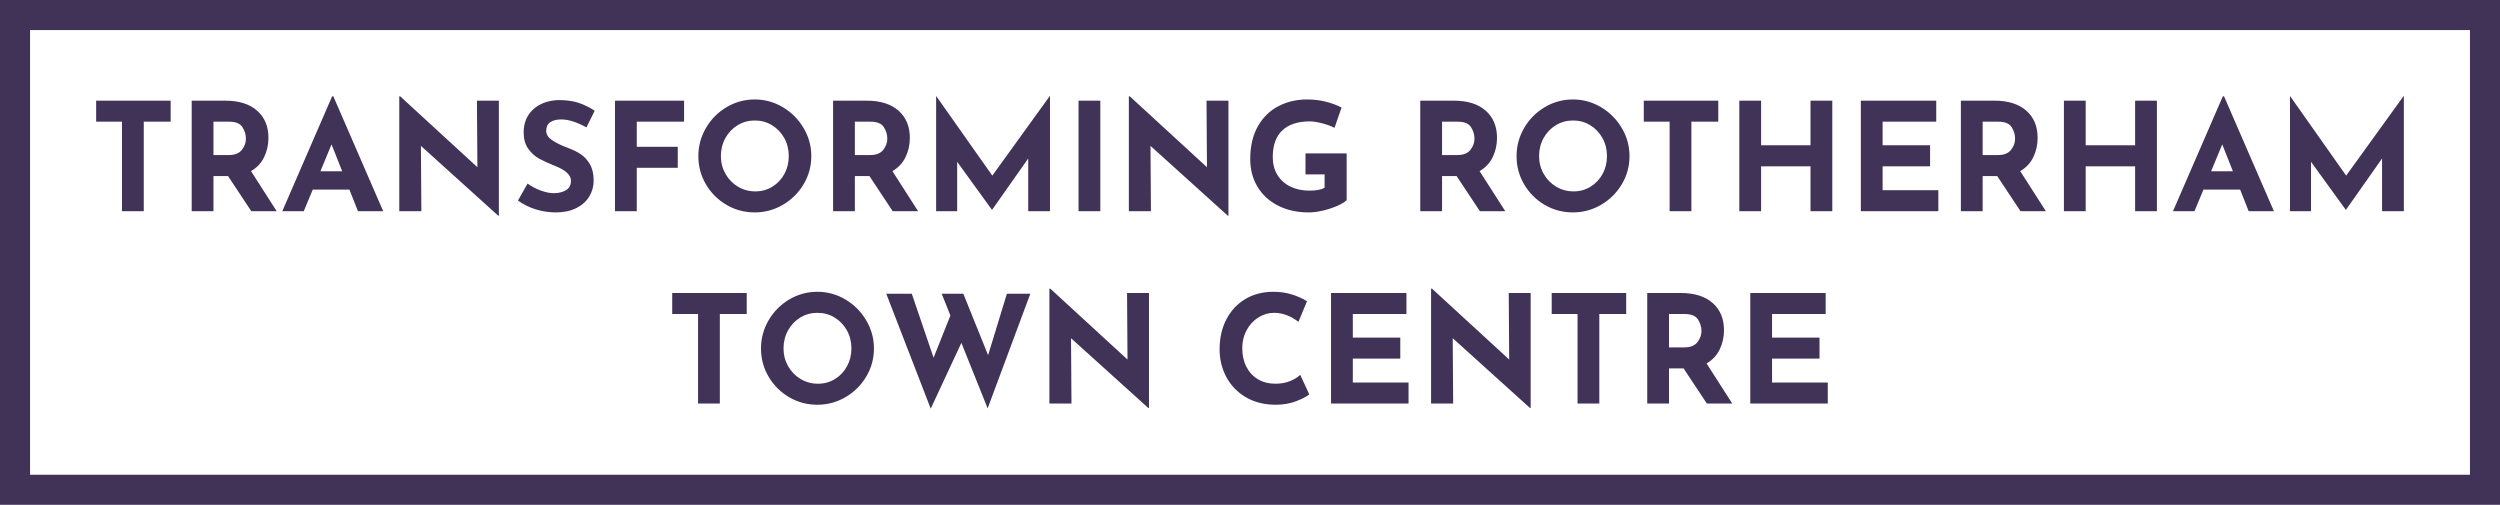 <?xml version="1.0" standalone="no"?><!-- Generator: Gravit.io --><svg xmlns="http://www.w3.org/2000/svg" xmlns:xlink="http://www.w3.org/1999/xlink" style="isolation:isolate" viewBox="0 0 832 168" width="832" height="168"><defs><clipPath id="_clipPath_lJ8EOxpIULR2mAmZQtO5xWSEcRCsjUsL"><rect width="832" height="168"/></clipPath></defs><g clip-path="url(#_clipPath_lJ8EOxpIULR2mAmZQtO5xWSEcRCsjUsL)"><path d=" M 435.721 131.251 L 435.721 131.251 Q 434.321 132.401 431.272 133.55 L 431.272 133.55 L 431.272 133.55 Q 428.223 134.7 424.623 134.7 L 424.623 134.7 L 424.623 134.7 Q 418.874 134.7 414.625 132.201 L 414.625 132.201 L 414.625 132.201 Q 410.376 129.701 408.127 125.477 L 408.127 125.477 L 408.127 125.477 Q 405.877 121.253 405.877 116.204 L 405.877 116.204 L 405.877 116.204 Q 405.877 110.655 408.127 106.306 L 408.127 106.306 L 408.127 106.306 Q 410.376 101.957 414.425 99.532 L 414.425 99.532 L 414.425 99.532 Q 418.475 97.108 423.773 97.108 L 423.773 97.108 L 423.773 97.108 Q 427.123 97.108 429.972 98.007 L 429.972 98.007 L 429.972 98.007 Q 432.822 98.907 434.971 100.257 L 434.971 100.257 L 432.122 107.106 L 432.122 107.106 Q 428.173 104.106 424.023 104.106 L 424.023 104.106 L 424.023 104.106 Q 421.224 104.106 418.774 105.656 L 418.774 105.656 L 418.774 105.656 Q 416.325 107.206 414.875 109.88 L 414.875 109.88 L 414.875 109.88 Q 413.425 112.555 413.425 115.804 L 413.425 115.804 L 413.425 115.804 Q 413.425 119.353 414.775 122.028 L 414.775 122.028 L 414.775 122.028 Q 416.125 124.702 418.624 126.202 L 418.624 126.202 L 418.624 126.202 Q 421.124 127.702 424.473 127.702 L 424.473 127.702 L 424.473 127.702 Q 427.173 127.702 429.322 126.827 L 429.322 126.827 L 429.322 126.827 Q 431.472 125.952 432.722 124.752 L 432.722 124.752 L 435.721 131.251 Z  M 442.97 97.508 L 468.065 97.508 L 468.065 104.506 L 450.218 104.506 L 450.218 112.355 L 466.015 112.355 L 466.015 119.353 L 450.218 119.353 L 450.218 127.302 L 468.765 127.302 L 468.765 134.3 L 442.97 134.3 L 442.97 97.508 Z  M 502.108 97.508 L 509.407 97.508 L 509.407 135.8 L 509.207 135.8 L 483.462 112.555 L 483.612 134.3 L 476.263 134.3 L 476.263 96.058 L 476.563 96.058 L 502.258 119.653 L 502.108 97.508 Z  M 516.405 97.508 L 541.201 97.508 L 541.201 104.506 L 532.252 104.506 L 532.252 134.3 L 525.004 134.3 L 525.004 104.506 L 516.405 104.506 L 516.405 97.508 Z  M 576.494 134.3 L 568.045 134.3 L 560.297 122.603 L 555.448 122.603 L 555.448 134.3 L 548.199 134.3 L 548.199 97.508 L 559.347 97.508 L 559.347 97.508 Q 566.196 97.508 569.97 100.832 L 569.97 100.832 L 569.97 100.832 Q 573.744 104.156 573.744 109.905 L 573.744 109.905 L 573.744 109.905 Q 573.744 113.304 572.319 116.279 L 572.319 116.279 L 572.319 116.279 Q 570.895 119.253 567.945 120.953 L 567.945 120.953 L 576.494 134.3 Z  M 555.448 104.506 L 555.448 115.604 L 560.597 115.604 L 560.597 115.604 Q 563.546 115.604 564.896 113.879 L 564.896 113.879 L 564.896 113.879 Q 566.246 112.155 566.246 110.155 L 566.246 110.155 L 566.246 110.155 Q 566.246 108.155 565.096 106.331 L 565.096 106.331 L 565.096 106.331 Q 563.946 104.506 560.647 104.506 L 560.647 104.506 L 555.448 104.506 Z  M 582.493 97.508 L 607.588 97.508 L 607.588 104.506 L 589.741 104.506 L 589.741 112.355 L 605.538 112.355 L 605.538 119.353 L 589.741 119.353 L 589.741 127.302 L 608.287 127.302 L 608.287 134.3 L 582.493 134.3 L 582.493 97.508 Z  M 223.713 97.508 L 248.508 97.508 L 248.508 104.506 L 239.559 104.506 L 239.559 134.3 L 232.311 134.3 L 232.311 104.506 L 223.713 104.506 L 223.713 97.508 Z  M 253.257 115.954 L 253.257 115.954 Q 253.257 110.955 255.781 106.606 L 255.781 106.606 L 255.781 106.606 Q 258.306 102.257 262.63 99.682 L 262.63 99.682 L 262.63 99.682 Q 266.954 97.108 272.003 97.108 L 272.003 97.108 L 272.003 97.108 Q 277.052 97.108 281.376 99.682 L 281.376 99.682 L 281.376 99.682 Q 285.7 102.257 288.275 106.606 L 288.275 106.606 L 288.275 106.606 Q 290.849 110.955 290.849 115.954 L 290.849 115.954 L 290.849 115.954 Q 290.849 121.053 288.275 125.352 L 288.275 125.352 L 288.275 125.352 Q 285.7 129.651 281.376 132.176 L 281.376 132.176 L 281.376 132.176 Q 277.052 134.7 272.003 134.7 L 272.003 134.7 L 272.003 134.7 Q 266.904 134.7 262.605 132.176 L 262.605 132.176 L 262.605 132.176 Q 258.306 129.651 255.781 125.352 L 255.781 125.352 L 255.781 125.352 Q 253.257 121.053 253.257 115.954 L 253.257 115.954 Z  M 260.755 115.954 L 260.755 115.954 Q 260.755 119.153 262.28 121.853 L 262.28 121.853 L 262.28 121.853 Q 263.805 124.552 266.429 126.127 L 266.429 126.127 L 266.429 126.127 Q 269.054 127.702 272.253 127.702 L 272.253 127.702 L 272.253 127.702 Q 275.352 127.702 277.902 126.127 L 277.902 126.127 L 277.902 126.127 Q 280.451 124.552 281.901 121.878 L 281.901 121.878 L 281.901 121.878 Q 283.351 119.203 283.351 115.954 L 283.351 115.954 L 283.351 115.954 Q 283.351 112.655 281.851 109.955 L 281.851 109.955 L 281.851 109.955 Q 280.351 107.256 277.777 105.681 L 277.777 105.681 L 277.777 105.681 Q 275.203 104.106 272.053 104.106 L 272.053 104.106 L 272.053 104.106 Q 268.904 104.106 266.329 105.681 L 266.329 105.681 L 266.329 105.681 Q 263.755 107.256 262.255 109.955 L 262.255 109.955 L 262.255 109.955 Q 260.755 112.655 260.755 115.954 L 260.755 115.954 Z  M 342.889 97.757 L 328.692 135.9 L 319.944 114.104 L 309.746 136 L 294.949 97.757 L 303.447 97.757 L 310.696 119.053 L 316.294 105.006 L 313.395 97.757 L 320.594 97.757 L 328.842 118.203 L 335.091 97.757 L 342.889 97.757 Z  M 375.083 97.508 L 382.382 97.508 L 382.382 135.8 L 382.182 135.8 L 356.437 112.555 L 356.587 134.3 L 349.238 134.3 L 349.238 96.058 L 349.538 96.058 L 375.233 119.653 L 375.083 97.508 Z " fill-rule="evenodd" fill="rgb(65,51,88)"/><path d=" M 500.958 70.293 L 492.51 70.293 L 484.762 58.595 L 479.913 58.595 L 479.913 70.293 L 472.664 70.293 L 472.664 33.5 L 483.812 33.5 L 483.812 33.5 Q 490.66 33.5 494.435 36.824 L 494.435 36.824 L 494.435 36.824 Q 498.209 40.148 498.209 45.897 L 498.209 45.897 L 498.209 45.897 Q 498.209 49.297 496.784 52.271 L 496.784 52.271 L 496.784 52.271 Q 495.36 55.245 492.41 56.945 L 492.41 56.945 L 500.958 70.293 Z  M 479.913 40.498 L 479.913 51.596 L 485.062 51.596 L 485.062 51.596 Q 488.011 51.596 489.361 49.872 L 489.361 49.872 L 489.361 49.872 Q 490.71 48.147 490.71 46.147 L 490.71 46.147 L 490.71 46.147 Q 490.71 44.148 489.561 42.323 L 489.561 42.323 L 489.561 42.323 Q 488.411 40.498 485.112 40.498 L 485.112 40.498 L 479.913 40.498 Z  M 504.708 51.946 L 504.708 51.946 Q 504.708 46.947 507.232 42.598 L 507.232 42.598 L 507.232 42.598 Q 509.757 38.249 514.081 35.674 L 514.081 35.674 L 514.081 35.674 Q 518.405 33.1 523.454 33.1 L 523.454 33.1 L 523.454 33.1 Q 528.503 33.1 532.827 35.674 L 532.827 35.674 L 532.827 35.674 Q 537.151 38.249 539.726 42.598 L 539.726 42.598 L 539.726 42.598 Q 542.3 46.947 542.3 51.946 L 542.3 51.946 L 542.3 51.946 Q 542.3 57.045 539.726 61.344 L 539.726 61.344 L 539.726 61.344 Q 537.151 65.643 532.827 68.168 L 532.827 68.168 L 532.827 68.168 Q 528.503 70.692 523.454 70.692 L 523.454 70.692 L 523.454 70.692 Q 518.355 70.692 514.056 68.168 L 514.056 68.168 L 514.056 68.168 Q 509.757 65.643 507.232 61.344 L 507.232 61.344 L 507.232 61.344 Q 504.708 57.045 504.708 51.946 L 504.708 51.946 Z  M 512.206 51.946 L 512.206 51.946 Q 512.206 55.145 513.731 57.845 L 513.731 57.845 L 513.731 57.845 Q 515.256 60.544 517.88 62.119 L 517.88 62.119 L 517.88 62.119 Q 520.505 63.694 523.704 63.694 L 523.704 63.694 L 523.704 63.694 Q 526.803 63.694 529.353 62.119 L 529.353 62.119 L 529.353 62.119 Q 531.902 60.544 533.352 57.87 L 533.352 57.87 L 533.352 57.87 Q 534.802 55.195 534.802 51.946 L 534.802 51.946 L 534.802 51.946 Q 534.802 48.647 533.302 45.947 L 533.302 45.947 L 533.302 45.947 Q 531.802 43.248 529.228 41.673 L 529.228 41.673 L 529.228 41.673 Q 526.653 40.098 523.504 40.098 L 523.504 40.098 L 523.504 40.098 Q 520.355 40.098 517.78 41.673 L 517.78 41.673 L 517.78 41.673 Q 515.206 43.248 513.706 45.947 L 513.706 45.947 L 513.706 45.947 Q 512.206 48.647 512.206 51.946 L 512.206 51.946 Z  M 547.049 33.5 L 571.845 33.5 L 571.845 40.498 L 562.896 40.498 L 562.896 70.293 L 555.648 70.293 L 555.648 40.498 L 547.049 40.498 L 547.049 33.5 Z  M 609.787 33.5 L 609.787 70.293 L 602.539 70.293 L 602.539 55.345 L 586.092 55.345 L 586.092 70.293 L 578.843 70.293 L 578.843 33.5 L 586.092 33.5 L 586.092 48.347 L 602.539 48.347 L 602.539 33.5 L 609.787 33.5 Z  M 619.285 33.5 L 644.38 33.5 L 644.38 40.498 L 626.534 40.498 L 626.534 48.347 L 642.331 48.347 L 642.331 55.345 L 626.534 55.345 L 626.534 63.294 L 645.08 63.294 L 645.08 70.293 L 619.285 70.293 L 619.285 33.5 Z  M 680.873 70.293 L 672.425 70.293 L 664.676 58.595 L 659.827 58.595 L 659.827 70.293 L 652.579 70.293 L 652.579 33.5 L 663.727 33.5 L 663.727 33.5 Q 670.575 33.5 674.35 36.824 L 674.35 36.824 L 674.35 36.824 Q 678.124 40.148 678.124 45.897 L 678.124 45.897 L 678.124 45.897 Q 678.124 49.297 676.699 52.271 L 676.699 52.271 L 676.699 52.271 Q 675.274 55.245 672.325 56.945 L 672.325 56.945 L 680.873 70.293 Z  M 659.827 40.498 L 659.827 51.596 L 664.976 51.596 L 664.976 51.596 Q 667.926 51.596 669.276 49.872 L 669.276 49.872 L 669.276 49.872 Q 670.625 48.147 670.625 46.147 L 670.625 46.147 L 670.625 46.147 Q 670.625 44.148 669.476 42.323 L 669.476 42.323 L 669.476 42.323 Q 668.326 40.498 665.026 40.498 L 665.026 40.498 L 659.827 40.498 Z  M 717.816 33.5 L 717.816 70.293 L 710.567 70.293 L 710.567 55.345 L 694.121 55.345 L 694.121 70.293 L 686.872 70.293 L 686.872 33.5 L 694.121 33.5 L 694.121 48.347 L 710.567 48.347 L 710.567 33.5 L 717.816 33.5 Z  M 748.36 70.293 L 745.511 63.094 L 733.313 63.094 L 730.314 70.293 L 723.165 70.293 L 739.762 32.05 L 740.162 32.05 L 756.758 70.293 L 748.36 70.293 Z  M 735.863 56.995 L 743.111 56.995 L 739.562 48.047 L 735.863 56.995 Z  M 799.9 32 L 800 32 L 800 70.293 L 792.751 70.293 L 792.751 52.746 L 780.754 69.793 L 780.654 69.793 L 769.106 53.846 L 769.106 70.293 L 762.107 70.293 L 762.107 32 L 762.157 32 L 780.804 58.445 L 799.9 32 Z  M 32 33.5 L 56.795 33.5 L 56.795 40.498 L 47.847 40.498 L 47.847 70.293 L 40.598 70.293 L 40.598 40.498 L 32 40.498 L 32 33.5 Z  M 92.088 70.293 L 83.64 70.293 L 75.891 58.595 L 71.042 58.595 L 71.042 70.293 L 63.794 70.293 L 63.794 33.5 L 74.942 33.5 L 74.942 33.5 Q 81.79 33.5 85.565 36.824 L 85.565 36.824 L 85.565 36.824 Q 89.339 40.148 89.339 45.897 L 89.339 45.897 L 89.339 45.897 Q 89.339 49.297 87.914 52.271 L 87.914 52.271 L 87.914 52.271 Q 86.489 55.245 83.54 56.945 L 83.54 56.945 L 92.088 70.293 Z  M 71.042 40.498 L 71.042 51.596 L 76.191 51.596 L 76.191 51.596 Q 79.141 51.596 80.491 49.872 L 80.491 49.872 L 80.491 49.872 Q 81.84 48.147 81.84 46.147 L 81.84 46.147 L 81.84 46.147 Q 81.84 44.148 80.69 42.323 L 80.69 42.323 L 80.69 42.323 Q 79.541 40.498 76.241 40.498 L 76.241 40.498 L 71.042 40.498 Z  M 119.133 70.293 L 116.284 63.094 L 104.086 63.094 L 101.087 70.293 L 93.938 70.293 L 110.535 32.05 L 110.935 32.05 L 127.531 70.293 L 119.133 70.293 Z  M 106.635 56.995 L 113.884 56.995 L 110.335 48.047 L 106.635 56.995 Z  M 158.725 33.5 L 166.024 33.5 L 166.024 71.792 L 165.824 71.792 L 140.079 48.547 L 140.229 70.293 L 132.88 70.293 L 132.88 32.05 L 133.18 32.05 L 158.875 55.645 L 158.725 33.5 Z  M 195.168 42.398 L 195.168 42.398 Q 190.369 39.748 186.82 39.748 L 186.82 39.748 L 186.82 39.748 Q 184.42 39.748 183.095 40.698 L 183.095 40.698 L 183.095 40.698 Q 181.771 41.648 181.771 43.548 L 181.771 43.548 L 181.771 43.548 Q 181.771 45.297 183.695 46.622 L 183.695 46.622 L 183.695 46.622 Q 185.62 47.947 188.819 49.147 L 188.819 49.147 L 188.819 49.147 Q 191.419 50.096 193.269 51.321 L 193.269 51.321 L 193.269 51.321 Q 195.118 52.546 196.343 54.696 L 196.343 54.696 L 196.343 54.696 Q 197.568 56.845 197.568 60.145 L 197.568 60.145 L 197.568 60.145 Q 197.568 62.994 196.093 65.418 L 196.093 65.418 L 196.093 65.418 Q 194.618 67.843 191.769 69.268 L 191.769 69.268 L 191.769 69.268 Q 188.919 70.692 184.97 70.692 L 184.97 70.692 L 184.97 70.692 Q 181.671 70.692 178.421 69.718 L 178.421 69.718 L 178.421 69.718 Q 175.172 68.743 172.373 66.743 L 172.373 66.743 L 175.572 61.094 L 175.572 61.094 Q 177.472 62.494 179.921 63.394 L 179.921 63.394 L 179.921 63.394 Q 182.371 64.294 184.32 64.294 L 184.32 64.294 L 184.32 64.294 Q 186.62 64.294 188.319 63.319 L 188.319 63.319 L 188.319 63.319 Q 190.019 62.344 190.019 60.145 L 190.019 60.145 L 190.019 60.145 Q 190.019 57.295 184.67 55.195 L 184.67 55.195 L 184.67 55.195 Q 181.521 53.946 179.421 52.796 L 179.421 52.796 L 179.421 52.796 Q 177.322 51.646 175.797 49.497 L 175.797 49.497 L 175.797 49.497 Q 174.272 47.347 174.272 44.098 L 174.272 44.098 L 174.272 44.098 Q 174.272 39.349 177.397 36.449 L 177.397 36.449 L 177.397 36.449 Q 180.521 33.55 185.72 33.3 L 185.72 33.3 L 185.72 33.3 Q 189.819 33.3 192.569 34.225 L 192.569 34.225 L 192.569 34.225 Q 195.318 35.149 197.918 36.849 L 197.918 36.849 L 195.168 42.398 Z  M 204.666 33.5 L 227.662 33.5 L 227.662 40.498 L 211.915 40.498 L 211.915 48.847 L 225.562 48.847 L 225.562 55.845 L 211.915 55.845 L 211.915 70.293 L 204.666 70.293 L 204.666 33.5 Z  M 232.411 51.946 L 232.411 51.946 Q 232.411 46.947 234.935 42.598 L 234.935 42.598 L 234.935 42.598 Q 237.46 38.249 241.784 35.674 L 241.784 35.674 L 241.784 35.674 Q 246.108 33.1 251.157 33.1 L 251.157 33.1 L 251.157 33.1 Q 256.206 33.1 260.53 35.674 L 260.53 35.674 L 260.53 35.674 Q 264.855 38.249 267.429 42.598 L 267.429 42.598 L 267.429 42.598 Q 270.004 46.947 270.004 51.946 L 270.004 51.946 L 270.004 51.946 Q 270.004 57.045 267.429 61.344 L 267.429 61.344 L 267.429 61.344 Q 264.855 65.643 260.53 68.168 L 260.53 68.168 L 260.53 68.168 Q 256.206 70.692 251.157 70.692 L 251.157 70.692 L 251.157 70.692 Q 246.058 70.692 241.759 68.168 L 241.759 68.168 L 241.759 68.168 Q 237.46 65.643 234.935 61.344 L 234.935 61.344 L 234.935 61.344 Q 232.411 57.045 232.411 51.946 L 232.411 51.946 Z  M 239.909 51.946 L 239.909 51.946 Q 239.909 55.145 241.434 57.845 L 241.434 57.845 L 241.434 57.845 Q 242.959 60.544 245.583 62.119 L 245.583 62.119 L 245.583 62.119 Q 248.208 63.694 251.407 63.694 L 251.407 63.694 L 251.407 63.694 Q 254.507 63.694 257.056 62.119 L 257.056 62.119 L 257.056 62.119 Q 259.606 60.544 261.055 57.87 L 261.055 57.87 L 261.055 57.87 Q 262.505 55.195 262.505 51.946 L 262.505 51.946 L 262.505 51.946 Q 262.505 48.647 261.005 45.947 L 261.005 45.947 L 261.005 45.947 Q 259.506 43.248 256.931 41.673 L 256.931 41.673 L 256.931 41.673 Q 254.357 40.098 251.207 40.098 L 251.207 40.098 L 251.207 40.098 Q 248.058 40.098 245.483 41.673 L 245.483 41.673 L 245.483 41.673 Q 242.909 43.248 241.409 45.947 L 241.409 45.947 L 241.409 45.947 Q 239.909 48.647 239.909 51.946 L 239.909 51.946 Z  M 305.547 70.293 L 297.098 70.293 L 289.35 58.595 L 284.501 58.595 L 284.501 70.293 L 277.252 70.293 L 277.252 33.5 L 288.4 33.5 L 288.4 33.5 Q 295.249 33.5 299.023 36.824 L 299.023 36.824 L 299.023 36.824 Q 302.797 40.148 302.797 45.897 L 302.797 45.897 L 302.797 45.897 Q 302.797 49.297 301.372 52.271 L 301.372 52.271 L 301.372 52.271 Q 299.948 55.245 296.998 56.945 L 296.998 56.945 L 305.547 70.293 Z  M 284.501 40.498 L 284.501 51.596 L 289.65 51.596 L 289.65 51.596 Q 292.599 51.596 293.949 49.872 L 293.949 49.872 L 293.949 49.872 Q 295.299 48.147 295.299 46.147 L 295.299 46.147 L 295.299 46.147 Q 295.299 44.148 294.149 42.323 L 294.149 42.323 L 294.149 42.323 Q 292.999 40.498 289.7 40.498 L 289.7 40.498 L 284.501 40.498 Z  M 349.338 32 L 349.438 32 L 349.438 70.293 L 342.189 70.293 L 342.189 52.746 L 330.192 69.793 L 330.092 69.793 L 318.544 53.846 L 318.544 70.293 L 311.545 70.293 L 311.545 32 L 311.595 32 L 330.242 58.445 L 349.338 32 Z  M 358.936 33.5 L 366.185 33.5 L 366.185 70.293 L 358.936 70.293 L 358.936 33.5 Z  M 401.528 33.5 L 408.826 33.5 L 408.826 71.792 L 408.626 71.792 L 382.881 48.547 L 383.031 70.293 L 375.683 70.293 L 375.683 32.05 L 375.983 32.05 L 401.678 55.645 L 401.528 33.5 Z  M 448.169 66.593 L 448.169 66.593 Q 447.319 67.493 445.144 68.468 L 445.144 68.468 L 445.144 68.468 Q 442.97 69.443 440.345 70.068 L 440.345 70.068 L 440.345 70.068 Q 437.721 70.692 435.571 70.692 L 435.571 70.692 L 435.571 70.692 Q 429.722 70.692 425.298 68.418 L 425.298 68.418 L 425.298 68.418 Q 420.874 66.143 418.475 62.119 L 418.475 62.119 L 418.475 62.119 Q 416.075 58.095 416.075 52.946 L 416.075 52.946 L 416.075 52.946 Q 416.075 46.497 418.624 42.023 L 418.624 42.023 L 418.624 42.023 Q 421.174 37.549 425.473 35.324 L 425.473 35.324 L 425.473 35.324 Q 429.772 33.1 434.971 33.1 L 434.971 33.1 L 434.971 33.1 Q 438.321 33.1 441.27 33.85 L 441.27 33.85 L 441.27 33.85 Q 444.219 34.599 446.469 35.799 L 446.469 35.799 L 444.12 42.548 L 444.12 42.548 Q 442.67 41.748 440.145 41.073 L 440.145 41.073 L 440.145 41.073 Q 437.621 40.398 435.921 40.398 L 435.921 40.398 L 435.921 40.398 Q 429.922 40.398 426.748 43.398 L 426.748 43.398 L 426.748 43.398 Q 423.574 46.397 423.574 52.296 L 423.574 52.296 L 423.574 52.296 Q 423.574 55.695 425.123 58.22 L 425.123 58.22 L 425.123 58.22 Q 426.673 60.744 429.447 62.094 L 429.447 62.094 L 429.447 62.094 Q 432.222 63.444 435.771 63.444 L 435.771 63.444 L 435.771 63.444 Q 439.17 63.444 440.82 62.494 L 440.82 62.494 L 440.82 58.045 L 434.471 58.045 L 434.471 51.046 L 448.169 51.046 L 448.169 66.593 Z " fill-rule="evenodd" fill="rgb(65,51,88)"/><path d=" M 0 0 L 832 0 L 832 168 L 0 168 L 0 0 Z  M 10 10 L 822 10 L 822 158 L 10 158 L 10 10 Z " fill-rule="evenodd" fill="rgb(65,51,88)"/></g></svg>